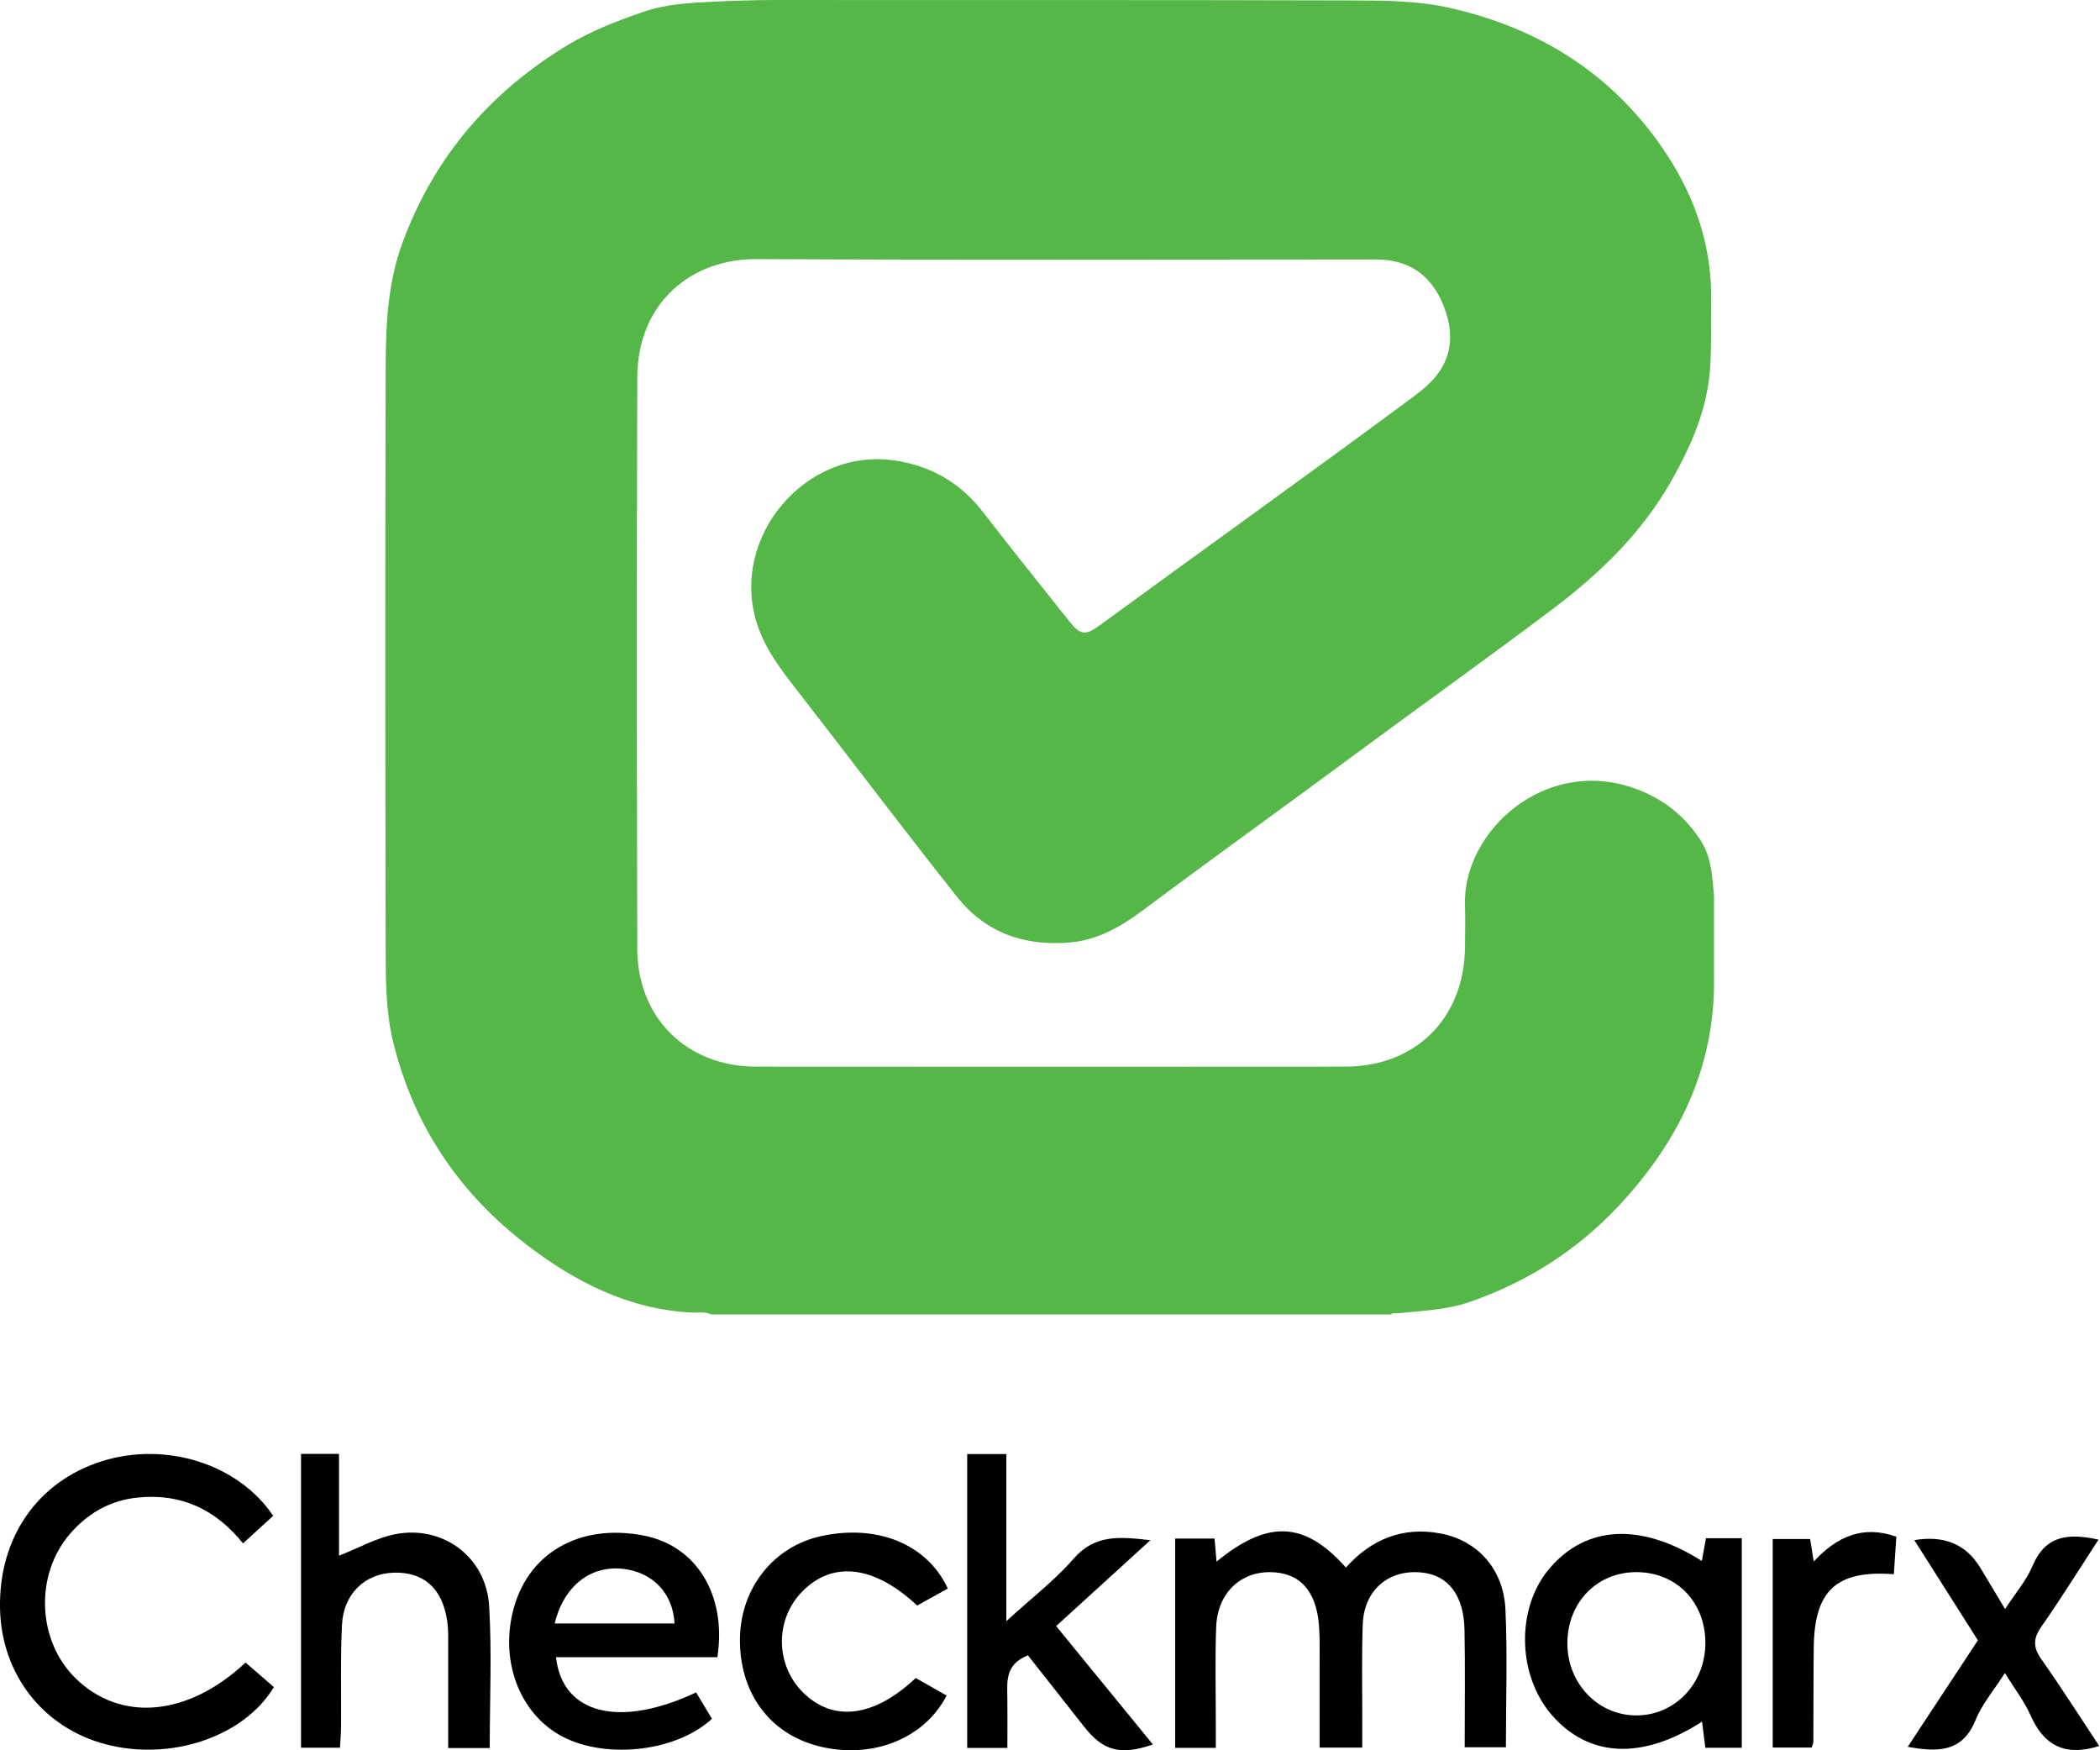 <svg width="120" height="100" viewBox="0 0 120 100" fill="none" xmlns="http://www.w3.org/2000/svg">
<g clip-path="url(#clip0_1284_507)">
<path d="M79.478 75.096H40.632C40.284 74.92 39.903 75.012 39.543 74.993C35.925 74.812 32.863 73.243 30.078 71.105C26.211 68.134 23.617 64.27 22.46 59.505C22.051 57.823 22.044 56.082 22.039 54.368C22.011 43.224 22.006 32.08 22.039 20.938C22.046 18.541 22.154 16.145 23.01 13.837C24.807 8.985 27.971 5.302 32.357 2.623C33.736 1.781 35.234 1.204 36.753 0.68C38.059 0.228 39.425 0.158 40.785 0.096C41.942 0.042 43.102 0 44.263 0C55.186 0.012 66.107 -0.012 77.03 0.024C78.984 0.031 80.96 0.024 82.886 0.461C88.103 1.642 92.323 4.361 95.261 8.851C96.895 11.349 97.832 14.131 97.78 17.186C97.756 18.515 97.815 19.844 97.709 21.173C97.523 23.457 96.623 25.499 95.517 27.453C93.835 30.431 91.431 32.757 88.724 34.796C84.938 37.652 81.073 40.404 77.263 43.224C73.293 46.164 69.278 49.04 65.319 51.999C64.042 52.954 62.701 53.733 61.034 53.857C58.453 54.048 56.292 53.262 54.681 51.233C51.611 47.363 48.638 43.417 45.606 39.517C44.649 38.284 43.699 37.08 43.228 35.544C41.73 30.654 46.053 25.564 51.113 26.308C53.185 26.613 54.867 27.568 56.16 29.243C57.79 31.355 59.465 33.432 61.123 35.523C61.718 36.271 62.029 36.32 62.798 35.758C68.741 31.414 74.73 27.133 80.647 22.754C81.024 22.474 81.395 22.187 81.729 21.853C82.938 20.646 83.117 19.214 82.569 17.678C81.96 15.97 80.788 14.919 78.9 14.83C78.653 14.818 78.406 14.825 78.159 14.825C66.521 14.825 54.881 14.865 43.243 14.802C39.526 14.78 36.429 17.273 36.415 21.578C36.384 32.449 36.389 43.32 36.415 54.194C36.424 58.166 39.244 60.939 43.219 60.942C54.438 60.951 65.658 60.951 76.875 60.942C80.899 60.939 83.672 58.166 83.712 54.137C83.722 53.321 83.736 52.505 83.712 51.691C83.583 47.516 88.291 43.167 93.475 45.068C95.032 45.639 96.258 46.601 97.175 48.008C97.822 49 97.832 50.099 97.944 51.195V55.765C98.034 60.928 95.959 65.194 92.502 68.889C90.129 71.427 87.29 73.231 84.011 74.377C82.698 74.835 81.337 74.882 79.982 75.023C79.815 75.04 79.636 74.969 79.485 75.096H79.478Z" fill="#54B748"/>
<path d="M69.48 99.863H67.154V87.903H69.404C69.442 88.341 69.475 88.755 69.515 89.223C72.457 86.814 74.544 86.908 76.91 89.559C78.349 87.948 80.146 87.212 82.296 87.609C84.432 88.004 85.923 89.651 86.026 91.963C86.144 94.545 86.052 97.137 86.052 99.826H83.696C83.696 97.575 83.728 95.345 83.686 93.113C83.648 91.156 82.766 90.015 81.282 89.848C79.375 89.634 77.947 90.822 77.872 92.8C77.804 94.644 77.848 96.495 77.844 98.342C77.844 98.817 77.844 99.292 77.844 99.845H75.407C75.407 98.175 75.409 96.556 75.407 94.936C75.407 94.233 75.426 93.525 75.367 92.826C75.202 90.848 74.233 89.827 72.561 89.823C70.844 89.818 69.569 91.053 69.496 92.944C69.426 94.788 69.477 96.639 69.475 98.485C69.475 98.915 69.475 99.346 69.475 99.863H69.48Z" fill="black"/>
<path d="M14.032 94.988C14.623 95.499 15.145 95.95 15.653 96.39C13.917 99.252 9.733 100.635 6.021 99.652C2.463 98.709 0.089 95.668 0.002 91.933C-0.092 87.873 2.131 84.646 5.824 83.484C9.469 82.336 13.621 83.639 15.611 86.605C15.074 87.095 14.529 87.591 13.887 88.179C12.315 86.227 10.34 85.307 7.87 85.561C6.296 85.723 5.036 86.445 4.017 87.614C1.973 89.959 2.119 93.734 4.318 95.887C6.889 98.403 10.721 98.083 14.03 94.99L14.032 94.988Z" fill="black"/>
<path d="M99.532 99.856H97.448C97.382 99.329 97.323 98.868 97.26 98.363C93.838 100.569 90.782 100.414 88.675 97.986C86.678 95.684 86.626 91.831 88.567 89.582C90.667 87.146 93.765 86.986 97.248 89.183C97.328 88.745 97.401 88.336 97.483 87.884H99.529V99.854L99.532 99.856ZM93.513 89.822C91.269 89.815 89.585 91.535 89.564 93.854C89.543 96.133 91.264 97.975 93.445 98.008C95.684 98.04 97.457 96.201 97.45 93.849C97.443 91.521 95.79 89.829 93.515 89.822H93.513Z" fill="black"/>
<path d="M40.992 94.68H31.771C32.131 97.951 35.424 98.749 39.778 96.693C40.077 97.192 40.385 97.702 40.683 98.201C38.571 100.15 34.364 100.553 31.892 99.078C29.685 97.763 28.631 94.966 29.285 92.16C30.073 88.774 33.068 87.007 36.795 87.734C39.776 88.315 41.54 91.107 40.992 94.68ZM31.694 92.756H38.545C38.458 91.02 37.285 89.811 35.577 89.63C33.742 89.437 32.218 90.611 31.694 92.756Z" fill="black"/>
<path d="M27.98 99.873H25.609C25.609 97.987 25.614 96.155 25.609 94.32C25.609 93.749 25.635 93.17 25.553 92.608C25.28 90.738 24.205 89.797 22.479 89.853C20.858 89.908 19.635 91.055 19.543 92.819C19.445 94.75 19.506 96.689 19.489 98.624C19.487 99.01 19.452 99.396 19.428 99.852H17.201V83.065H19.372V88.882C20.522 88.43 21.519 87.861 22.584 87.654C25.311 87.123 27.778 88.957 27.95 91.742C28.112 94.407 27.985 97.091 27.985 99.873H27.98Z" fill="black"/>
<path d="M58.738 94.577C57.404 95.101 57.555 96.113 57.564 97.072C57.574 97.985 57.564 98.895 57.564 99.864H55.269V83.075H57.505V92.622C58.98 91.275 60.292 90.27 61.356 89.047C62.572 87.648 63.992 87.8 65.738 87.996C63.875 89.694 62.162 91.253 60.351 92.904C62.219 95.188 64.044 97.423 65.879 99.667C64.028 100.311 63.042 100.048 61.934 98.634C60.878 97.289 59.817 95.946 58.738 94.574V94.577Z" fill="black"/>
<path d="M54.161 90.76C53.573 91.084 52.978 91.416 52.409 91.731C49.965 89.445 47.615 89.165 45.877 90.894C44.273 92.491 44.282 95.115 45.896 96.706C47.617 98.399 49.939 98.121 52.329 95.871C52.9 96.197 53.498 96.536 54.093 96.875C52.804 99.366 49.8 100.528 46.787 99.768C43.958 99.055 42.234 96.689 42.283 93.587C42.328 90.722 44.214 88.353 46.917 87.765C50.125 87.067 52.971 88.21 54.161 90.757V90.76Z" fill="black"/>
<path d="M119.955 99.757C117.944 100.386 116.773 99.685 116.025 97.989C115.677 97.201 115.129 96.502 114.564 95.587C113.927 96.587 113.256 97.365 112.892 98.266C112.141 100.117 110.754 100.117 109.013 99.802C110.384 97.723 111.702 95.724 113.023 93.717C111.8 91.789 110.608 89.914 109.39 87.993C111.096 87.706 112.352 88.232 113.16 89.571C113.588 90.283 114.016 90.996 114.576 91.93C115.164 91.024 115.794 90.302 116.147 89.463C116.883 87.715 118.186 87.586 119.915 87.964C118.805 89.667 117.772 91.332 116.65 92.934C116.17 93.619 116.17 94.12 116.65 94.799C117.782 96.401 118.833 98.062 119.957 99.757H119.955Z" fill="black"/>
<path d="M108.223 89.94C104.944 89.696 103.681 90.86 103.643 94.117C103.622 95.917 103.629 97.714 103.62 99.513C103.62 99.595 103.575 99.678 103.528 99.842H101.298V87.929H103.436C103.49 88.268 103.556 88.675 103.643 89.216C104.951 87.8 106.435 87.115 108.362 87.797C108.312 88.562 108.265 89.251 108.22 89.94H108.223Z" fill="black"/>
</g>
<defs>
<clipPath id="clip0_1284_507">
<rect width="119.955" height="100" fill="white"/>
</clipPath>
</defs>
</svg>
